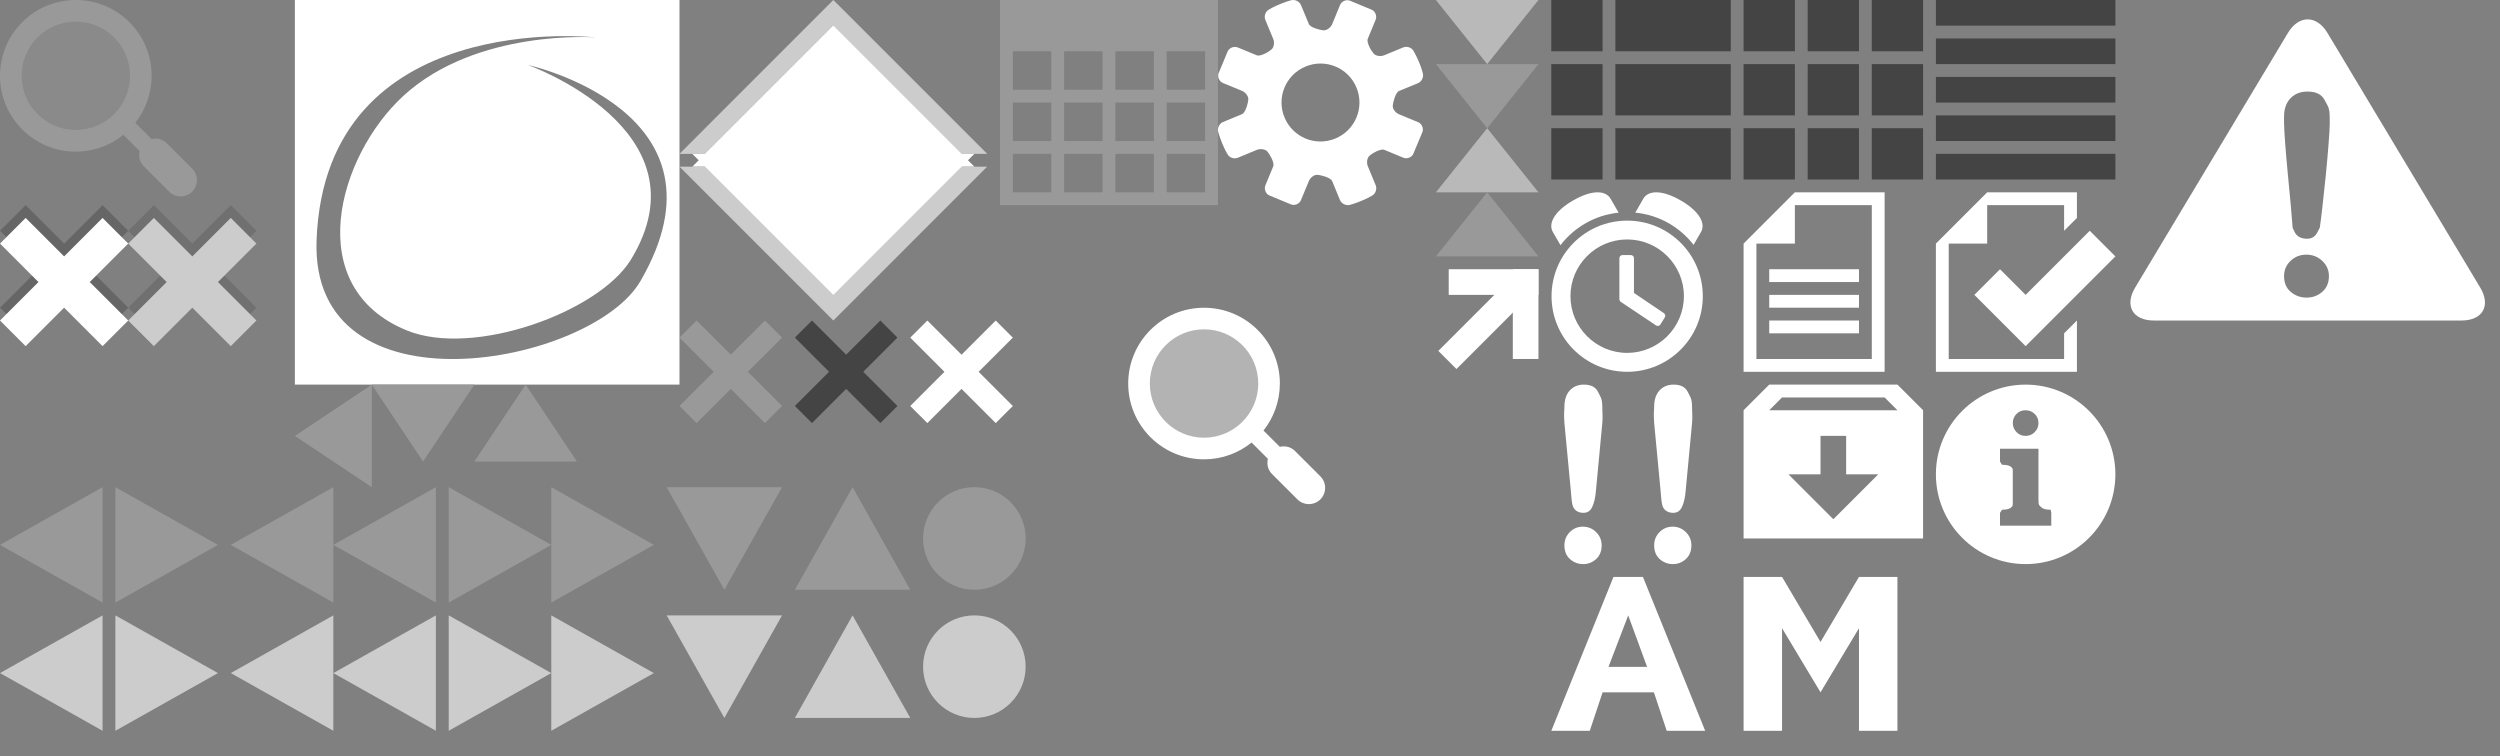 <?xml version="1.0" encoding="utf-8"?>
<!-- Generator: Adobe Illustrator 16.0.4, SVG Export Plug-In . SVG Version: 6.00 Build 0)  -->
<!DOCTYPE svg PUBLIC "-//W3C//DTD SVG 1.1//EN" "http://www.w3.org/Graphics/SVG/1.1/DTD/svg11.dtd">
<svg version="1.1" id="Icons" xmlns="http://www.w3.org/2000/svg" xmlns:xlink="http://www.w3.org/1999/xlink" x="0px" y="0px"
	 width="195px" height="59px" viewBox="76 100 195 59" enable-background="new 76 100 195 59" xml:space="preserve">
<rect x="76" y="100" width="195" height="59" fill="#808080" stroke="none"/>
<rect id="Debug_BG" x="34" y="38" display="none" fill="#FF993F" width="246" height="178"/>
<rect x="156" y="116" display="none" fill="#FC7232" width="32" height="32"/>
<g id="Calendar_Icon">
	<path fill="#999999" d="M154,100v16h17v-16H154z M158,115h-3v-3h3V115z M158,111h-3v-3h3V111z M158,107h-3v-3h3V107z M162,115h-3
		v-3h3V115z M162,111h-3v-3h3V111z M162,107h-3v-3h3V107z M166,115h-3v-3h3V115z M166,111h-3v-3h3V111z M166,107h-3v-3h3V107z
		 M170,115h-3v-3h3V115z M170,111h-3v-3h3V111z M170,107h-3v-3h3V107z"/>
</g>
<g>
	<path fill="#FFFFFF" d="M99,100v30h30v-30H99z M125.95,121.932c-3.82,6.576-25.796,10.682-25.257-3.227
		c0.703-18.166,21.779-15.787,21.779-15.787s-9.297-0.695-15.018,4.568c-5.088,4.684-8.005,14.912,0.287,18.291
		c5.197,2.117,14.971-1.438,17.466-5.521c6.188-10.119-8.028-15.189-8.028-15.189S133.65,108.684,125.95,121.932z"/>
</g>
<g>
	<g>
		<path fill="#CCCCCC" d="M129,112h24l-12-12L129,112z"/>
	</g>
	<g>
		<path fill="#FFFFFF" d="M130,113h22l-11-11L130,113z"/>
	</g>
</g>
<g>
	<g>
		<path fill="#CCCCCC" d="M153,113h-24l12,12L153,113z"/>
	</g>
	<g>
		<path fill="#FFFFFF" d="M152,112h-22l11,11L152,112z"/>
	</g>
</g>
<g>
	<polygon id="Arrow_Down_Small_5_" fill="#CCCCCC" points="128,148 137,148 132.5,156 	"/>
	<polygon id="Arrow_Up_Small_3_" fill="#CCCCCC" points="147,156 138,156 142.5,148 	"/>
	<g id="Arrow_Right_Small_2_">
		<polygon fill="#999999" points="85,147 85,138 93,142.5 		"/>
	</g>
	<g id="Arrow_Left_Small_10_">
		<polygon fill="#999999" points="84,138 84,147 76,142.5 		"/>
	</g>
	<polygon id="Arrow_Down_Small_4_" fill="#999999" points="128,138 137,138 132.5,146 	"/>
	<polygon id="Arrow_Up_Small_2_" fill="#999999" points="147,146 138,146 142.5,138 	"/>
	<g id="Arrow_Left_Small_9_">
		<polygon fill="#999999" points="102,138 102,147 94,142.5 		"/>
		<polygon fill="#999999" points="110,138 110,147 102,142.5 		"/>
	</g>
	<g id="Arrow_Left_Small_8_">
		<polygon fill="#999999" points="119,147 119,138 127,142.5 		"/>
		<polygon fill="#999999" points="111,147 111,138 119,142.5 		"/>
	</g>
	<g id="Arrow_Right_Small_1_">
		<polygon fill="#CCCCCC" points="85,157 85,148 93,152.5 		"/>
	</g>
	<g id="Arrow_Left_Small_5_">
		<polygon fill="#CCCCCC" points="84,148 84,157 76,152.5 		"/>
	</g>
	<g id="Arrow_Left_Small_4_">
		<polygon fill="#CCCCCC" points="102,148 102,157 94,152.5 		"/>
		<polygon fill="#CCCCCC" points="110,148 110,157 102,152.5 		"/>
	</g>
	<g id="Arrow_Left_Small_3_">
		<polygon fill="#CCCCCC" points="119,157 119,148 127,152.5 		"/>
		<polygon fill="#CCCCCC" points="111,157 111,148 119,152.5 		"/>
	</g>
	<circle fill="#999999" cx="152" cy="142" r="4"/>
	<circle fill="#CCCCCC" cx="152" cy="152" r="4"/>
</g>
<path fill="#FFFFFF" d="M186.254,103.97c-0.157-0.268-0.52-0.391-0.805-0.271l-1.482,0.612c-0.285,0.114-0.659,0.06-0.827-0.14
	c-0.17-0.188-0.572-0.854-0.453-1.145l0.611-1.479c0.119-0.282-0.008-0.638-0.283-0.779l-1.742-0.724
	c-0.296-0.096-0.634,0.063-0.753,0.354l-0.607,1.478c-0.12,0.283-0.428,0.508-0.68,0.49c-0.253-0.02-1.02-0.207-1.141-0.49
	l-0.614-1.478c-0.117-0.287-0.461-0.457-0.76-0.381c0,0-0.422,0.109-0.895,0.312c-0.476,0.191-0.853,0.418-0.853,0.418
	c-0.271,0.152-0.396,0.521-0.271,0.808l0.611,1.479c0.119,0.281,0.062,0.656-0.136,0.826c-0.188,0.169-0.859,0.568-1.145,0.453
	l-1.481-0.612c-0.284-0.113-0.639,0.012-0.779,0.282l-0.725,1.739c-0.092,0.297,0.066,0.64,0.354,0.756l1.48,0.608
	c0.285,0.121,0.509,0.424,0.49,0.678c-0.017,0.254-0.208,1.021-0.494,1.142l-1.479,0.611c-0.285,0.112-0.455,0.463-0.377,0.765
	c0,0,0.11,0.42,0.312,0.896c0.192,0.479,0.417,0.854,0.417,0.854c0.152,0.271,0.521,0.394,0.806,0.271l1.481-0.613
	c0.282-0.113,0.654-0.062,0.824,0.133c0.168,0.191,0.57,0.863,0.455,1.148l-0.609,1.479c-0.12,0.282,0.009,0.644,0.277,0.78
	l1.743,0.725c0.295,0.097,0.639-0.062,0.754-0.354l0.613-1.479c0.118-0.28,0.422-0.508,0.676-0.487
	c0.251,0.021,1.021,0.207,1.142,0.491l0.609,1.479c0.119,0.279,0.463,0.455,0.765,0.377c0,0,0.421-0.107,0.895-0.312
	c0.478-0.188,0.854-0.417,0.854-0.417c0.269-0.152,0.388-0.52,0.271-0.805l-0.613-1.479c-0.115-0.283-0.06-0.656,0.138-0.83
	c0.19-0.168,0.859-0.566,1.146-0.453l1.479,0.613c0.287,0.117,0.64-0.008,0.778-0.283l0.726-1.737
	c0.095-0.293-0.063-0.637-0.354-0.752l-1.478-0.612c-0.287-0.117-0.508-0.424-0.49-0.676c0.02-0.254,0.207-1.021,0.492-1.144
	l1.478-0.607c0.287-0.119,0.455-0.469,0.377-0.77c0,0-0.105-0.42-0.307-0.895C186.474,104.345,186.254,103.97,186.254,103.97z
	 M180.162,110.803c-1.552,0.646-3.328-0.088-3.971-1.644c-0.646-1.553,0.094-3.327,1.645-3.97c1.551-0.646,3.329,0.092,3.97,1.645
	C182.45,108.386,181.713,110.162,180.162,110.803z"/>
<polygon fill="#999999" points="105,130 99,134 105,138 "/>
<polygon fill="#B9B9B9" points="188,100 192,105 196,100 "/>
<polygon fill="#999999" points="188,105 192,110 196,105 "/>
<polygon fill="#B9B9B9" points="196,115 192,110 188,115 "/>
<polygon fill="#999999" points="196,120 192,115 188,120 "/>
<g>
	<g>
		<circle fill="none" cx="169.915" cy="129.914" r="4.227"/>
		<path fill="#FFFFFF" d="M178.99,137.156l-1.988-1.986c-0.32-0.32-0.766-0.412-1.176-0.318l-1.274-1.27
			c0.798-1.01,1.277-2.279,1.277-3.664c0-3.27-2.647-5.914-5.914-5.914S164,126.65,164,129.916s2.648,5.912,5.915,5.912
			c1.405,0,2.694-0.49,3.708-1.312l1.27,1.271c-0.095,0.41-0.004,0.854,0.316,1.178l1.988,1.986c0.494,0.494,1.298,0.494,1.793,0
			C179.484,138.455,179.484,137.652,178.99,137.156z M169.915,134.141c-2.334,0-4.228-1.893-4.228-4.227s1.893-4.227,4.228-4.227
			c2.333,0,4.228,1.893,4.228,4.227S172.249,134.141,169.915,134.141z"/>
	</g>
	<circle opacity="0.4" fill="#FFFFFF" enable-background="new    " cx="169.915" cy="129.914" r="4.914"/>
</g>
<polygon fill="#444444" points="146,126.334 144.667,125 142,127.666 139.333,125 138,126.334 140.667,129 138,131.666 139.333,133 
	142,130.334 144.667,133 146,131.666 143.333,129 "/>
<polygon fill="#999999" points="137,126.334 135.667,125 133,127.666 130.333,125 129,126.334 131.667,129 129,131.666 130.333,133 
	133,130.334 135.667,133 137,131.666 134.333,129 "/>
<polygon fill="#999999" points="105,130 113,130 109,136 "/>
<polygon fill="#999999" points="121,136 113,136 117,130 "/>
<g>
	<g>
		<path fill="#999999" d="M90.99,113.152l-1.988-1.986c-0.32-0.32-0.766-0.412-1.176-0.318l-1.274-1.27
			c0.798-1.01,1.277-2.279,1.277-3.664c0-3.27-2.647-5.914-5.914-5.914c-3.267,0-5.915,2.646-5.915,5.914s2.648,5.914,5.915,5.914
			c1.405,0,2.694-0.492,3.708-1.312l1.27,1.271c-0.095,0.41-0.004,0.854,0.316,1.176l1.988,1.986c0.494,0.494,1.298,0.494,1.793,0
			C91.484,114.451,91.484,113.648,90.99,113.152z M81.915,110.137c-2.334,0-4.228-1.893-4.228-4.227s1.893-4.227,4.228-4.227
			c2.333,0,4.228,1.893,4.228,4.227S84.249,110.137,81.915,110.137z"/>
	</g>
	<circle opacity="0.4" fill="#999999" enable-background="new    " cx="81.915" cy="105.91" r="4.914"/>
</g>
<g opacity="0.6">
	<polygon opacity="0.2" enable-background="new    " points="96,118 94,116 91,119 88,116 86,118 89,121 86,124 88,126 91,123 
		94,126 96,124 93,121 	"/>
	<polygon fill="#FFFFFF" points="96,119 94,117 91,120 88,117 86,119 89,122 86,125 88,127 91,124 94,127 96,125 93,122 	"/>
</g>
<g>
	<polygon opacity="0.2" enable-background="new    " points="86,118 84,116 81,119 78,116 76,118 79,121 76,124 78,126 81,123 
		84,126 86,124 83,121 	"/>
	<polygon fill="#FFFFFF" points="86,119 84,117 81,120 78,117 76,119 79,122 76,125 78,127 81,124 84,127 86,125 83,122 	"/>
</g>
<rect x="202" y="100" fill="#444444" width="9" height="4"/>
<rect x="202" y="105" fill="#444444" width="9" height="4"/>
<rect x="202" y="110" fill="#444444" width="9" height="4"/>
<rect x="212" y="100" fill="#444444" width="4" height="4"/>
<rect x="217" y="100" fill="#444444" width="4" height="4"/>
<rect x="222" y="100" fill="#444444" width="4" height="4"/>
<rect x="212" y="105" fill="#444444" width="4" height="4"/>
<rect x="217" y="105" fill="#444444" width="4" height="4"/>
<rect x="222" y="105" fill="#444444" width="4" height="4"/>
<rect x="212" y="110" fill="#444444" width="4" height="4"/>
<rect x="217" y="110" fill="#444444" width="4" height="4"/>
<rect x="222" y="110" fill="#444444" width="4" height="4"/>
<rect x="227" y="100" fill="#444444" width="14" height="2"/>
<rect x="227" y="103" fill="#444444" width="14" height="2"/>
<rect x="227" y="106" fill="#444444" width="14" height="2"/>
<rect x="227" y="109" fill="#444444" width="14" height="2"/>
<rect x="227" y="112" fill="#444444" width="14" height="2"/>
<rect x="197" y="100" fill="#444444" width="4" height="4"/>
<rect x="197" y="105" fill="#444444" width="4" height="4"/>
<rect x="197" y="110" fill="#444444" width="4" height="4"/>
<g>
	<path fill="#FFFFFF" d="M205.51,125.307c-0.033,0.061-0.091,0.1-0.156,0.111c-0.017,0.002-0.033,0.004-0.052,0.004
		c-0.048,0-0.096-0.016-0.136-0.041l-2.721-1.82c-0.022-0.012-0.045-0.023-0.062-0.045c-0.046-0.047-0.072-0.105-0.072-0.174v-3.203
		c0-0.062,0.026-0.129,0.072-0.174c0.047-0.045,0.109-0.072,0.174-0.072h0.646c0.064,0,0.128,0.027,0.174,0.072
		s0.072,0.107,0.072,0.174v2.711l2.334,1.576c0.109,0.074,0.141,0.227,0.07,0.334L205.51,125.307z"/>
	<path fill="#FFFFFF" d="M202.252,116.588l-0.63-1.092c-0.366-0.633-1.406-0.734-2.918,0.139c-1.511,0.871-1.948,1.826-1.583,2.457
		l0.596,1.033C198.788,117.729,200.408,116.773,202.252,116.588z"/>
	<path fill="#FFFFFF" d="M208.1,119.098l0.58-1.006c0.364-0.631-0.074-1.586-1.584-2.457c-1.512-0.873-2.552-0.771-2.916-0.139
		l-0.63,1.088C205.396,116.762,207.021,117.707,208.1,119.098z"/>
	<path fill="#FFFFFF" d="M202.92,117.209c-3.259,0-5.9,2.639-5.9,5.895c0,3.26,2.644,5.896,5.9,5.896s5.898-2.639,5.898-5.896
		C208.818,119.848,206.178,117.209,202.92,117.209z M202.92,127.525c-2.439,0-4.425-1.982-4.425-4.426
		c0-2.438,1.983-4.422,4.425-4.422c2.438,0,4.424,1.979,4.424,4.422C207.344,125.543,205.357,127.525,202.92,127.525z"/>
</g>
<polygon fill="#FFFFFF" points="155,126.336 153.667,125.002 151,127.668 148.333,125.002 147,126.336 149.667,129.002 147,131.668 
	148.333,133 151,130.334 153.667,133 155,131.668 152.333,129.002 "/>
<g>
	<polygon fill="none" points="213,119 213,128 222,128 222,116 216,116 216,119 	"/>
	<g>
		<polygon fill="none" points="213,119 213,128 222,128 222,116 216,116 216,119 		"/>
		<g>
			<path fill="#FFFFFF" d="M216,115l-4,4v10h11v-14H216z M222,128h-9v-9h3v-3h6V128z"/>
		</g>
	</g>
	<rect x="214" y="121" fill="#FFFFFF" width="7" height="1"/>
	<rect x="214" y="123" fill="#FFFFFF" width="7" height="1"/>
	<rect x="214" y="125" fill="#FFFFFF" width="7" height="1"/>
</g>
<g>
	<polygon fill="none" points="228,119 228,128 237,128 237,116 231,116 231,119 	"/>
	<g>
		<g>
			<path fill="#FFFFFF" d="M237,126v2h-9v-9h3v-3h6v2l1-1v-2h-7l-4,4v10h11v-4L237,126z"/>
		</g>
	</g>
</g>
<g>
	<polygon fill="#FFFFFF" points="230,123 232,121 234,123 239,118 241,120 234,127 	"/>
</g>
<g>
	<path fill="#FFFFFF" d="M224,130h-10l-2,2v10h14v-10L224,130z M219,140.5l-3.5-3.5h2.5v-3h2v3h2.5L219,140.5z M214,132l1-1h8l1,1
		H214z"/>
</g>
<g>
	<path fill="#FFFFFF" d="M205.518,138.203L205.025,133c-0.059-0.91,0-0.885,0-1.281c0-0.539,0.14-0.961,0.418-1.266
		c0.279-0.303,0.646-0.453,1.103-0.453c0.552,0,0.92,0.193,1.106,0.58c0.186,0.389,0.328,0.477,0.328,1.205
		c0,0.43,0.045,0.771,0,1.215l-0.492,5.223c-0.045,0.574-0.147,1.016-0.295,1.318c-0.146,0.305-0.351,0.459-0.688,0.459
		c-0.346,0-0.653-0.148-0.788-0.443C205.582,139.26,205.576,138.809,205.518,138.203z M206.486,144
		c-0.391,0-0.731-0.129-1.023-0.387c-0.292-0.256-0.438-0.617-0.438-1.078c0-0.402,0.139-0.748,0.418-1.029
		c0.279-0.283,0.621-0.426,1.022-0.426c0.403,0,0.749,0.143,1.034,0.426c0.285,0.281,0.43,0.627,0.43,1.029
		c0,0.455-0.146,0.812-0.435,1.074C207.209,143.869,206.872,144,206.486,144z"/>
</g>
<g>
	<path fill="#FFFFFF" d="M198.518,138.203L198.025,133c-0.059-0.91,0-0.885,0-1.281c0-0.539,0.14-0.961,0.418-1.266
		c0.279-0.303,0.646-0.453,1.103-0.453c0.552,0,0.92,0.193,1.106,0.58c0.186,0.389,0.328,0.477,0.328,1.205
		c0,0.43,0.045,0.771,0,1.215l-0.492,5.223c-0.045,0.574-0.147,1.016-0.295,1.318c-0.146,0.305-0.351,0.459-0.688,0.459
		c-0.346,0-0.653-0.148-0.788-0.443C198.582,139.26,198.576,138.809,198.518,138.203z M199.486,144
		c-0.391,0-0.731-0.129-1.023-0.387c-0.292-0.256-0.438-0.617-0.438-1.078c0-0.402,0.139-0.748,0.418-1.029
		c0.279-0.283,0.621-0.426,1.022-0.426c0.403,0,0.749,0.143,1.034,0.426c0.285,0.281,0.43,0.627,0.43,1.029
		c0,0.455-0.146,0.812-0.435,1.074C200.209,143.869,199.872,144,199.486,144z"/>
</g>
<path fill="#FFFFFF" d="M212,145h3l3,5.074l3-5.074h3v12h-3v-8l-3,5l0,0l-3-5v8h-3V145z"/>
<path fill="#FFFFFF" d="M201.852,145h2.297l4.854,12h-3l-1-3h-4l-1,3h-3L201.852,145z M204.473,152.014L203,148l-1.537,4.014
	H204.473z"/>
<path fill="#FFFFFF" d="M234,130c-3.866,0-7,3.135-7,7s3.134,7,7,7s7-3.135,7-7S237.866,130,234,130z M233.285,132.287
	c0.189-0.191,0.425-0.287,0.705-0.287c0.283,0,0.523,0.096,0.718,0.287c0.194,0.189,0.292,0.428,0.292,0.705
	c0,0.279-0.098,0.518-0.292,0.713c-0.194,0.197-0.435,0.295-0.718,0.295c-0.275,0-0.51-0.098-0.702-0.295
	c-0.192-0.195-0.289-0.434-0.289-0.713C233,132.715,233.096,132.479,233.285,132.287z M236,141h-4v-1l0.16-0.242
	c0.363,0,0.607-0.064,0.73-0.199c0.121-0.133,0.107-0.08,0.107-0.559v-2c0-0.479,0.014-0.424-0.107-0.555
	c-0.123-0.131-0.367-0.193-0.73-0.193L232,136v-1h3v4c0,0.473,0.088,0.418,0.211,0.555c0.122,0.137,0.368,0.203,0.738,0.203L236,140
	V141z"/>
<rect x="-172" y="625" display="none" fill="#429700" width="14" height="14"/>
<g>
	<g>
		<path fill="#FFFFFF" d="M257.544,102.572c-0.85-1.415-2.238-1.415-3.088,0l-11.912,19.855C241.694,123.843,242.35,125,244,125h24
			c1.65,0,2.306-1.157,1.456-2.572L257.544,102.572z M257.133,122.766c-0.346,0.299-0.752,0.448-1.217,0.448
			c-0.471,0-0.881-0.148-1.234-0.444c-0.352-0.293-0.526-0.708-0.526-1.236c0-0.462,0.168-0.86,0.504-1.183
			c0.336-0.324,0.748-0.488,1.232-0.488c0.485,0,0.903,0.164,1.246,0.488c0.344,0.322,0.519,0.721,0.519,1.183
			C257.656,122.055,257.479,122.466,257.133,122.766z M257.42,113.598c-0.163,1.642-0.376,3.509-0.474,4.149c0,0,0,0-0.177,0.35
			c-0.179,0.349-0.423,0.525-0.832,0.525c-0.416,0-0.787-0.17-0.947-0.509c-0.164-0.34-0.164-0.34-0.164-0.34
			c-0.044-0.668-0.212-2.558-0.375-4.199v-0.002c-0.163-1.642-0.296-3.442-0.296-4.002c0,0,0,0,0-0.455
			c0-0.617,0.168-1.103,0.504-1.452c0.336-0.348,0.779-0.521,1.328-0.521c0.666,0,1.109,0.222,1.335,0.666
			c0.224,0.446,0.396,0.548,0.396,1.383c0,0.494,0,0.494,0,0.494c0,0.496-0.134,2.245-0.297,3.887L257.42,113.598z"/>
	</g>
</g>
<rect x="189" y="121" fill="#FFFFFF" width="7" height="2"/>
<rect x="194" y="121" fill="#FFFFFF" width="2" height="7"/>
<rect x="187.611" y="123.889" transform="matrix(0.707 -0.707 0.707 0.707 -32.042 172.422)" fill="#FFFFFF" width="9" height="2"/>
</svg>

